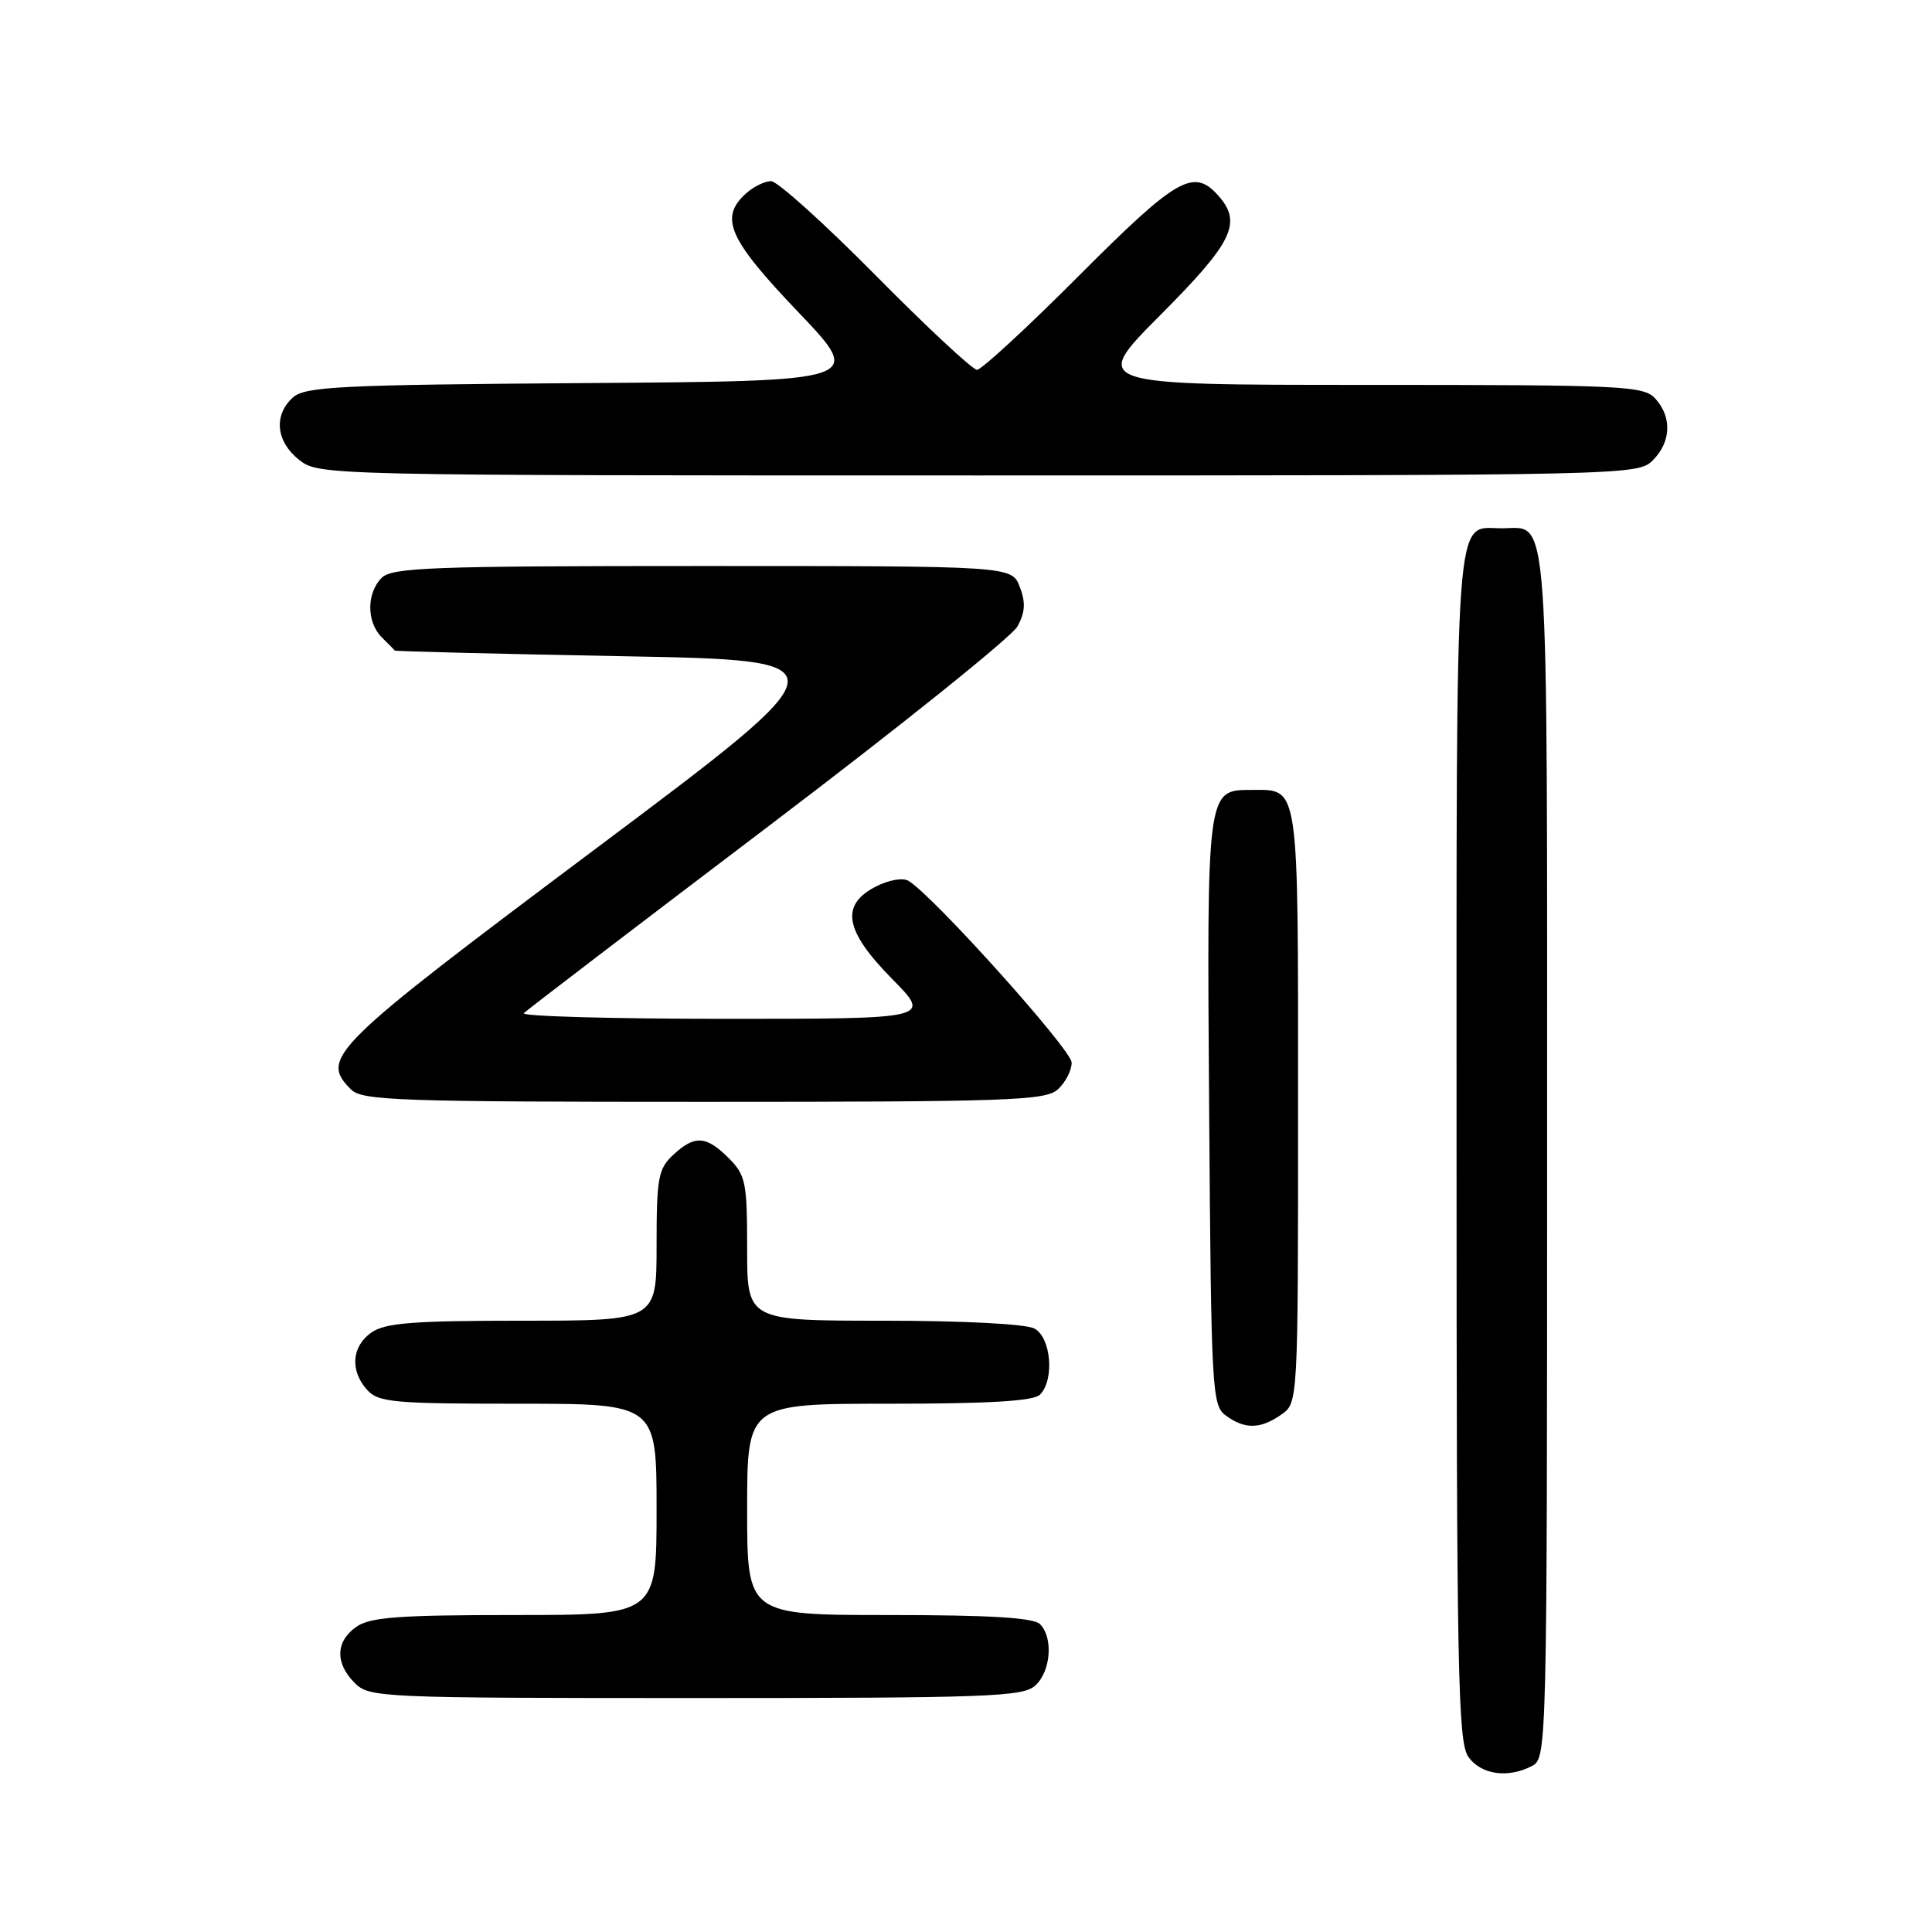 <?xml version="1.0" encoding="UTF-8" standalone="no"?>
<!DOCTYPE svg PUBLIC "-//W3C//DTD SVG 1.1//EN" "http://www.w3.org/Graphics/SVG/1.1/DTD/svg11.dtd" >
<svg xmlns="http://www.w3.org/2000/svg" xmlns:xlink="http://www.w3.org/1999/xlink" version="1.1" viewBox="0 0 256 256">
 <g >
 <path fill="currentColor"
d=" M 203.07 233.96 C 204.95 232.95 205.00 231.00 205.00 153.04 C 205.00 65.16 205.35 70.00 199.00 70.00 C 192.65 70.00 193.00 65.28 193.00 151.85 C 193.00 221.47 193.18 230.81 194.56 232.78 C 196.23 235.17 199.87 235.68 203.07 233.96 Z  M 137.17 223.35 C 139.25 221.47 139.59 216.99 137.80 215.20 C 136.95 214.35 131.09 214.00 117.80 214.00 C 99.00 214.00 99.00 214.00 99.00 200.00 C 99.00 186.00 99.00 186.00 117.80 186.00 C 131.09 186.00 136.95 185.65 137.80 184.80 C 139.75 182.85 139.28 177.22 137.07 176.04 C 135.94 175.43 127.61 175.00 117.07 175.00 C 99.00 175.00 99.00 175.00 99.00 165.45 C 99.00 156.65 98.81 155.72 96.55 153.45 C 93.56 150.47 92.04 150.38 89.19 153.04 C 87.22 154.87 87.00 156.08 87.00 165.04 C 87.00 175.00 87.00 175.00 69.22 175.00 C 54.75 175.00 51.03 175.29 49.22 176.56 C 46.59 178.40 46.35 181.62 48.65 184.17 C 50.14 185.82 52.15 186.00 68.65 186.00 C 87.00 186.00 87.00 186.00 87.00 200.00 C 87.00 214.00 87.00 214.00 68.22 214.00 C 52.85 214.00 49.04 214.28 47.22 215.56 C 44.46 217.49 44.38 220.38 47.00 223.00 C 48.94 224.94 50.33 225.00 92.17 225.00 C 130.94 225.00 135.53 224.83 137.17 223.35 Z  M 169.78 187.44 C 172.00 185.89 172.00 185.89 172.00 146.57 C 172.00 103.25 172.21 104.67 165.81 104.67 C 159.89 104.67 159.91 104.55 160.22 147.32 C 160.49 184.44 160.59 186.23 162.44 187.58 C 164.95 189.41 167.02 189.38 169.78 187.44 Z  M 140.17 144.35 C 141.18 143.43 142.00 141.84 142.00 140.80 C 142.00 139.11 123.62 118.64 120.37 116.71 C 119.62 116.27 117.73 116.60 116.02 117.49 C 111.31 119.93 111.92 123.34 118.22 129.72 C 123.43 135.00 123.43 135.00 96.05 135.00 C 80.99 135.00 69.00 134.66 69.41 134.25 C 69.81 133.84 84.39 122.70 101.80 109.50 C 119.21 96.30 134.07 84.38 134.82 83.00 C 135.85 81.11 135.92 79.83 135.12 77.75 C 134.05 75.00 134.05 75.00 93.10 75.00 C 57.20 75.00 51.95 75.19 50.57 76.57 C 48.56 78.59 48.56 82.41 50.57 84.43 C 51.44 85.29 52.22 86.09 52.32 86.20 C 52.42 86.31 65.95 86.64 82.38 86.95 C 112.26 87.50 112.26 87.50 78.88 112.50 C 43.72 138.84 42.34 140.19 46.52 144.37 C 47.97 145.83 52.94 146.00 93.24 146.00 C 133.81 146.00 138.53 145.83 140.17 144.35 Z  M 219.00 61.00 C 221.43 58.57 221.57 55.29 219.35 52.83 C 217.80 51.12 215.28 51.00 181.11 51.00 C 144.54 51.00 144.54 51.00 153.77 41.73 C 163.45 32.01 164.65 29.48 161.35 25.83 C 158.13 22.28 155.88 23.59 143.00 36.50 C 136.14 43.38 130.05 49.00 129.46 49.00 C 128.88 49.00 122.84 43.38 116.04 36.50 C 109.24 29.62 103.00 24.00 102.17 24.00 C 101.34 24.00 99.83 24.74 98.83 25.65 C 95.29 28.86 96.53 31.67 105.75 41.33 C 114.50 50.50 114.50 50.50 77.56 50.76 C 44.95 50.99 40.42 51.22 38.81 52.67 C 36.22 55.02 36.57 58.51 39.63 60.93 C 42.25 62.99 42.76 63.00 129.63 63.00 C 215.67 63.00 217.03 62.97 219.00 61.00 Z "/>
</g>
</svg>